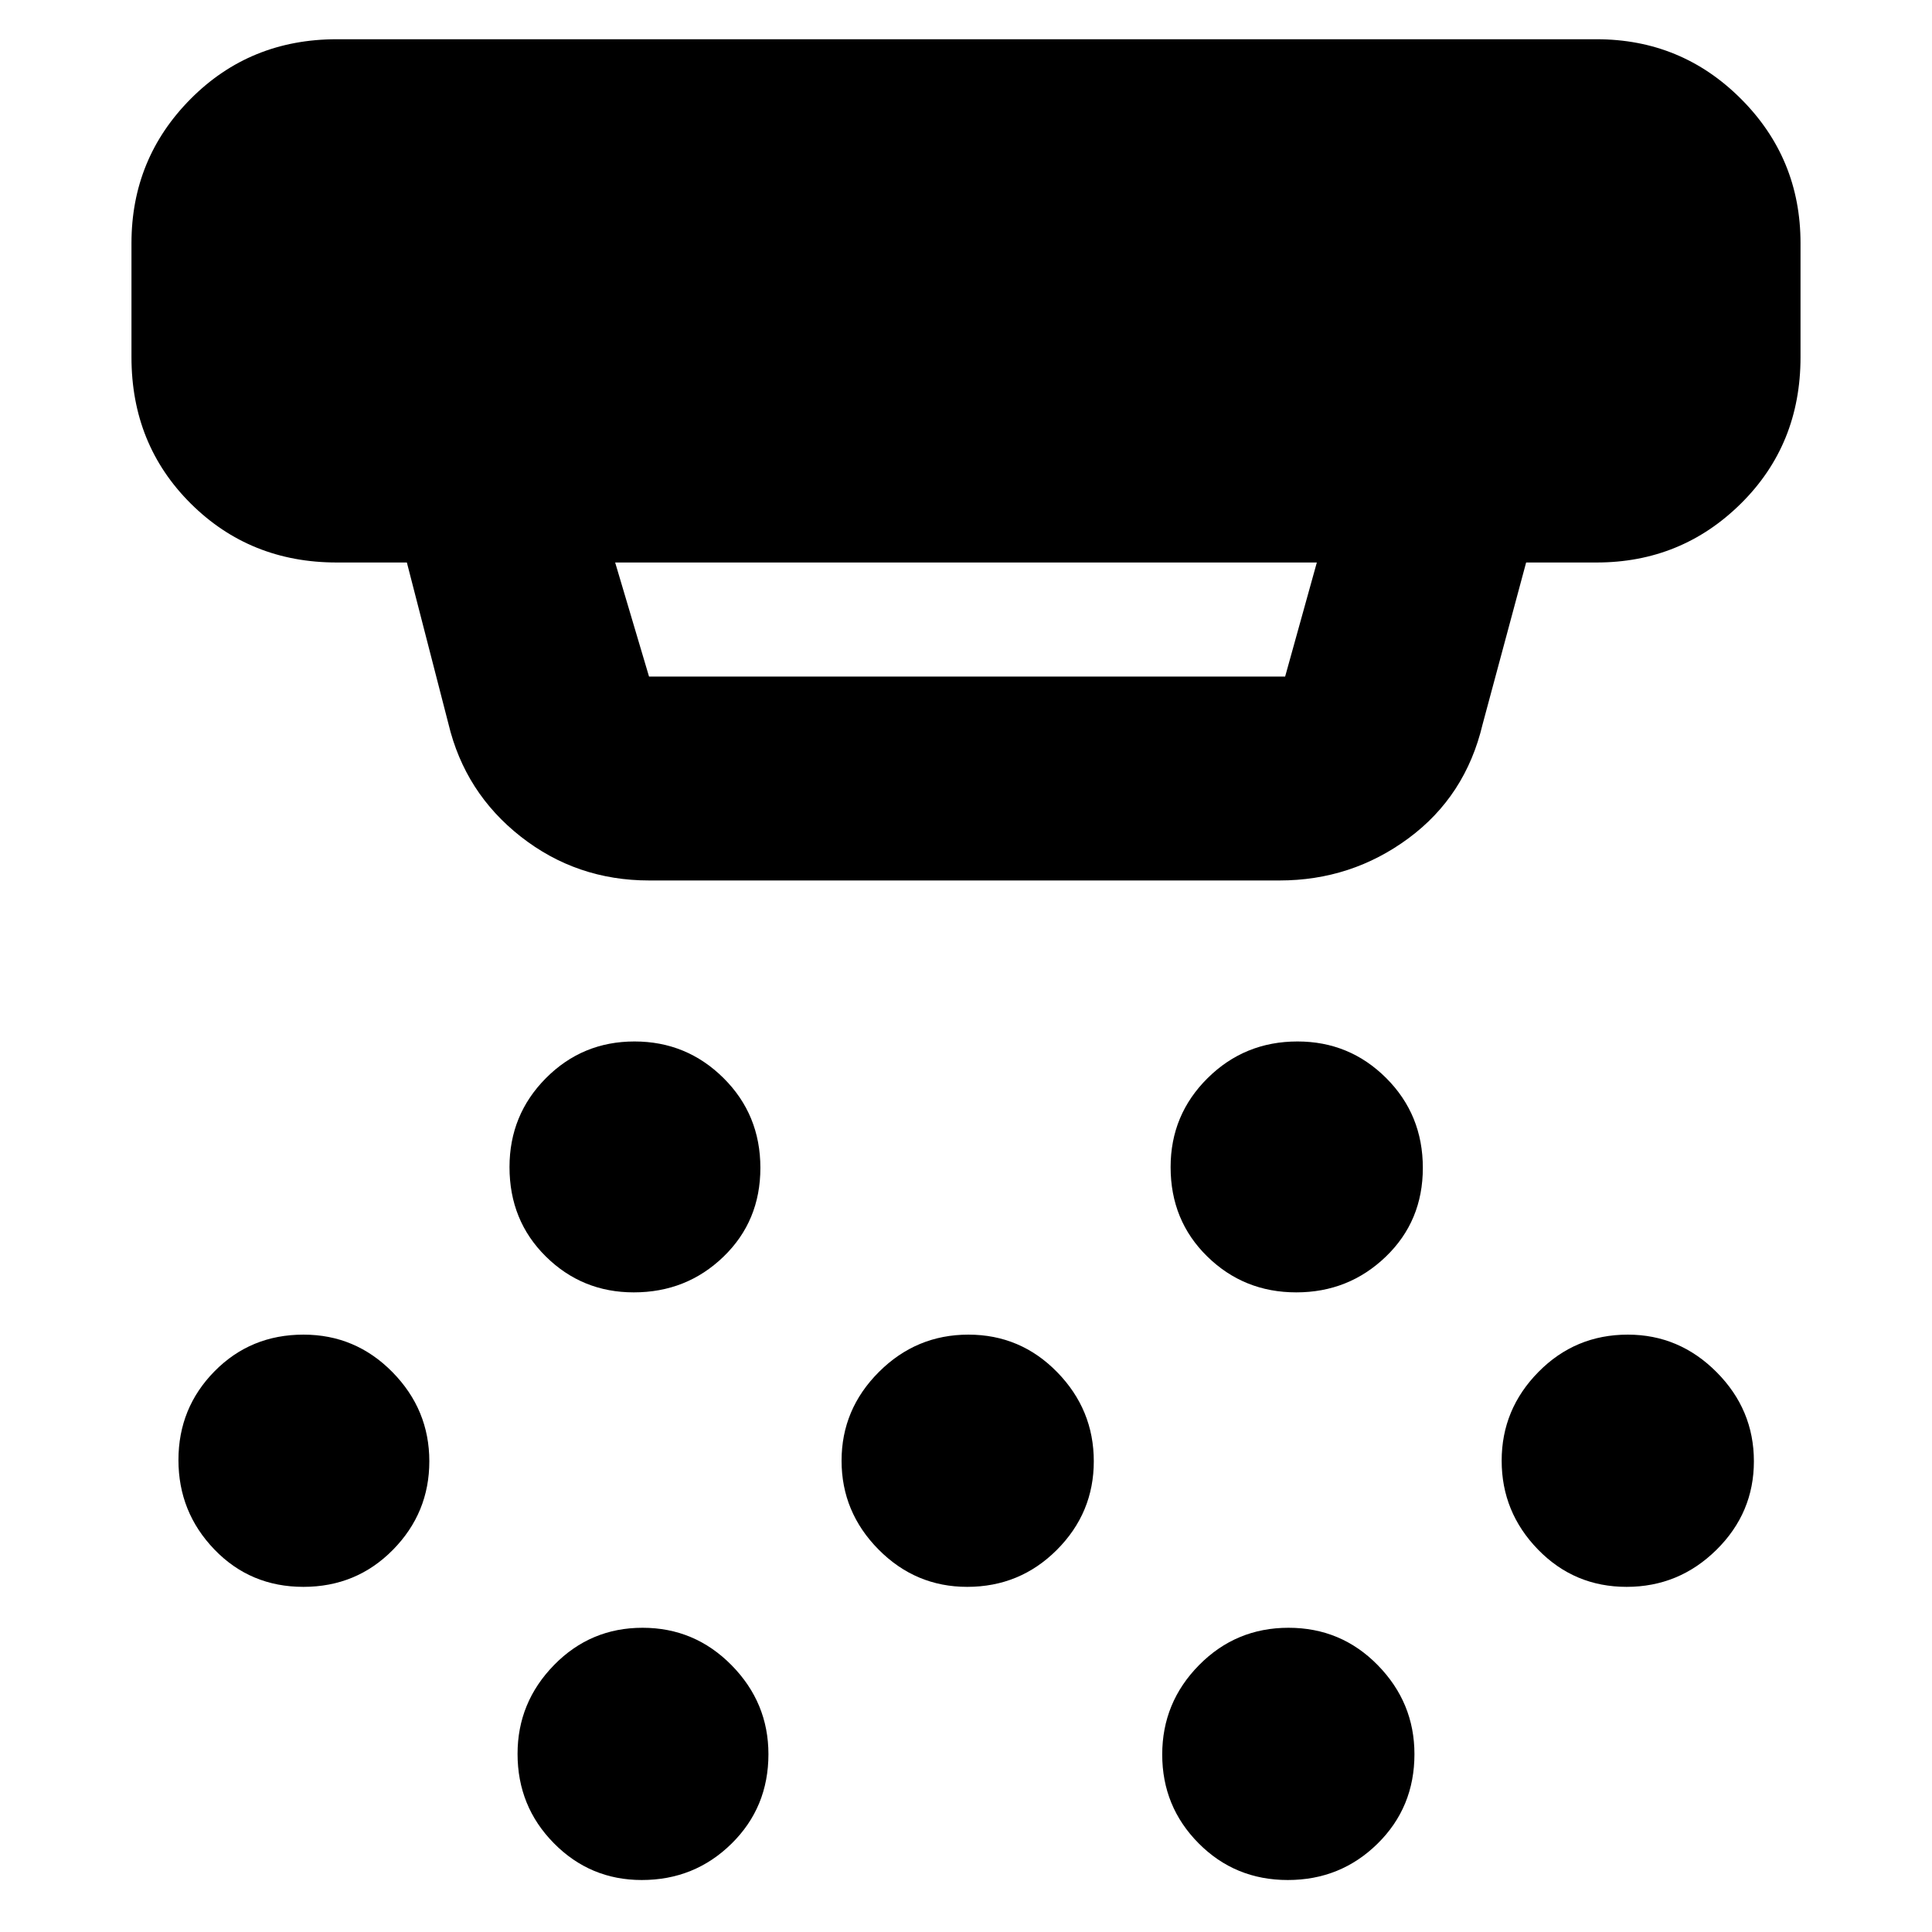 <svg xmlns="http://www.w3.org/2000/svg" height="40" viewBox="0 -960 960 960" width="40"><path d="M314.91-317.83q-25.66 0-43.7-17.84-18.04-17.83-18.04-44.4 0-26.01 18.11-44.22 18.11-18.21 44-18.21 25.9 0 44.23 18.18 18.32 18.18 18.32 44.62 0 26.45-18.35 44.16-18.35 17.71-44.57 17.71ZM480.58-171.5q-25.66 0-44.04-18.56-18.37-18.56-18.37-44.13 0-25.56 18.56-44.1 18.56-18.54 44.46-18.54 25.89 0 44.1 18.63t18.21 44.29q0 25.66-18.35 44.03-18.35 18.38-44.57 18.38ZM318.91-25.83q-25.66 0-43.7-18.29-18.04-18.28-18.04-44.4 0-25.56 18.11-44.11 18.11-18.54 44-18.54 25.9 0 44.23 18.6 18.32 18.59 18.32 44.21 0 26.44-18.35 44.48-18.35 18.05-44.57 18.05Zm325.2-292q-26.03 0-44.23-17.84-18.21-17.83-18.21-44.4 0-26.01 18.39-44.22 18.39-18.21 44.67-18.21 25.85 0 44.06 18.18T707-379.7q0 26.45-18.43 44.16-18.44 17.71-44.46 17.71Zm-4.2 292q-26.22 0-44.31-18.23-18.1-18.23-18.1-44.13 0-25.89 18.31-44.44 18.3-18.54 44.45-18.54 26.16 0 44.36 18.6 18.21 18.59 18.21 44.21 0 26.44-18.35 44.48-18.35 18.05-44.57 18.05ZM808.25-171.5q-26 0-44.04-18.56t-18.04-44.13q0-25.56 18.28-44.1 18.28-18.54 44.4-18.54 25.57 0 44.11 18.63t18.54 44.29q0 25.66-18.63 44.03-18.63 18.38-44.62 18.38Zm-657.49 0q-26.34 0-44.22-18.56-17.87-18.56-17.87-44.46 0-25.9 17.94-44.11 17.94-18.2 44.21-18.2 25.86 0 44.19 18.63 18.32 18.63 18.32 44.29t-18.11 44.03q-18.11 18.38-44.46 18.38Zm171.83-351q-36.05 0-63.81-21.78-27.75-21.78-35.95-56.05l-20.66-80.17h-34.84q-43.1 0-72.55-29.29-29.45-29.3-29.45-72.71v-56.67q0-42.12 29.45-71.73 29.45-29.6 72.55-29.6h626q42.13 0 71.73 29.6 29.61 29.61 29.61 71.73v56.67q0 43.41-29.61 72.71-29.6 29.29-71.73 29.29h-35L736.67-600q-8.47 35.62-36.83 56.56-28.35 20.94-64.09 20.94H322.59Zm-16.92-158 16.83 56.67h316.08l15.75-56.67H305.67Z"/></svg>